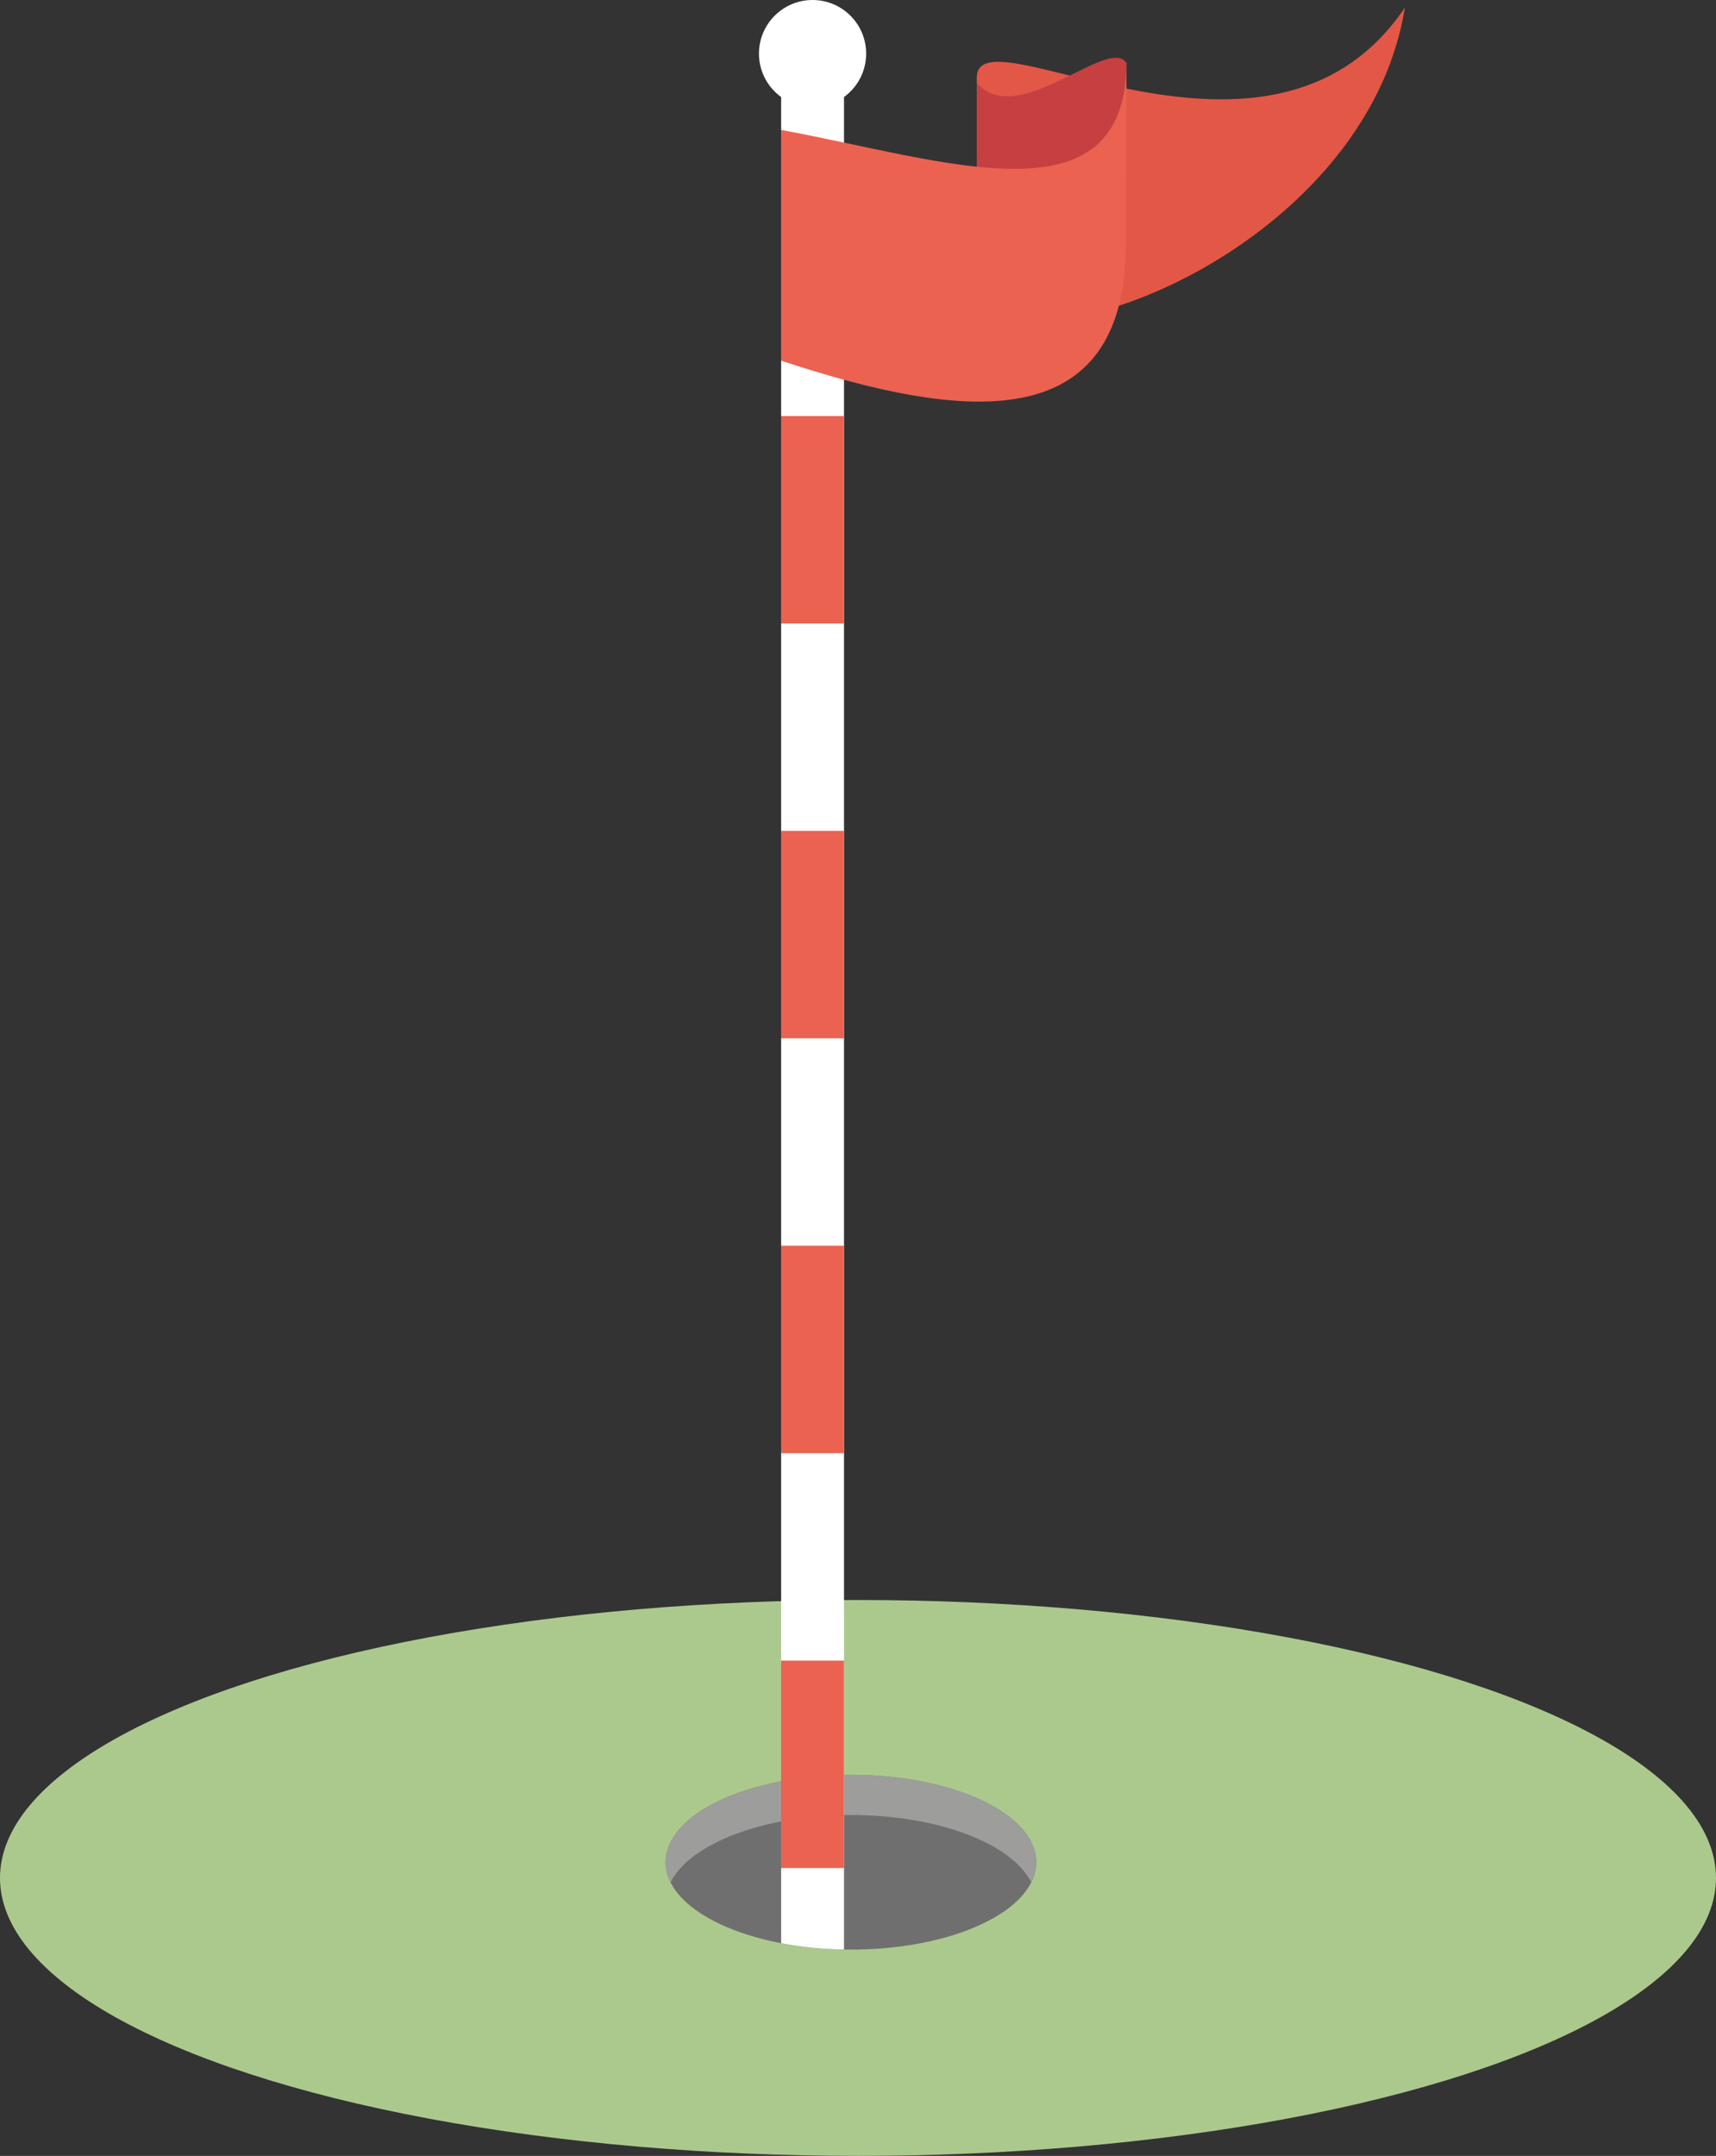 <?xml version="1.0" encoding="iso-8859-1"?>
<!-- Generator: Adobe Illustrator 17.0.0, SVG Export Plug-In . SVG Version: 6.00 Build 0)  -->
<!DOCTYPE svg PUBLIC "-//W3C//DTD SVG 1.1//EN" "http://www.w3.org/Graphics/SVG/1.1/DTD/svg11.dtd">
<svg version="1.1" id="Objects" xmlns="http://www.w3.org/2000/svg" xmlns:xlink="http://www.w3.org/1999/xlink" x="0px" y="0px"
	 width="102.021px" height="128.132px" viewBox="0 0 102.021 128.132" style="enable-background:new 0 0 102.021 128.132;"
	 xml:space="preserve">
<rect x="0" y="0" width="102.021" height="128.132" fill="#333333" stroke="none"/>
<g>
	<ellipse style="fill:#ABC98D;" cx="51.01" cy="111.613" rx="51.01" ry="16.519"/>
	<ellipse style="fill:#706F6F;" cx="50.589" cy="110.678" rx="11.018" ry="5.194"/>
	<path style="fill:#9D9D9C;" d="M50.589,107.873c5.212,0,9.576,1.707,10.721,4c0.192-0.383,0.297-0.783,0.297-1.195
		c0-2.869-4.933-5.195-11.018-5.195c-6.085,0-11.018,2.326-11.018,5.195c0,0.411,0.104,0.811,0.296,1.195
		C41.013,109.58,45.377,107.873,50.589,107.873z"/>
	<path style="fill:#FFFFFF;" d="M46.439,4.848l0,101.018v9.624c1.161,0.223,2.421,0.355,3.74,0.377l0-10.379l0-100.64L46.439,4.848z
		"/>
	<rect x="46.439" y="98.696" style="fill:#EB6251;" width="3.74" height="12.329"/>
	<rect x="46.439" y="74.04" style="fill:#EB6251;" width="3.74" height="12.329"/>
	<rect x="46.439" y="49.383" style="fill:#EB6251;" width="3.74" height="12.328"/>
	<rect x="46.439" y="24.727" style="fill:#EB6251;" width="3.74" height="12.328"/>
	<path style="fill:#E35747;" d="M58.075,4.614c0-4.2,17.416,7.747,25.45-4.166c-2.493,15.456-25.45,22.821-25.45,16.108
		L58.075,4.614z"/>
	<path style="fill:#C64041;" d="M58.075,4.932c2.442,2.79,7.792-2.82,8.898-1.197L66.924,15.29c0-3.293-1.103,6.048-8.85,2.718
		L58.075,4.932z"/>
	<path style="fill:#EB6251;" d="M46.439,7.721v13.714c10.874,3.601,20.473,4.594,20.506-6.957L66.973,3.7
		C66.946,13.435,56.205,9.521,46.439,7.721z"/>
	<circle style="fill:#FFFFFF;" cx="48.309" cy="3.186" r="3.186"/>
</g>
</svg>
